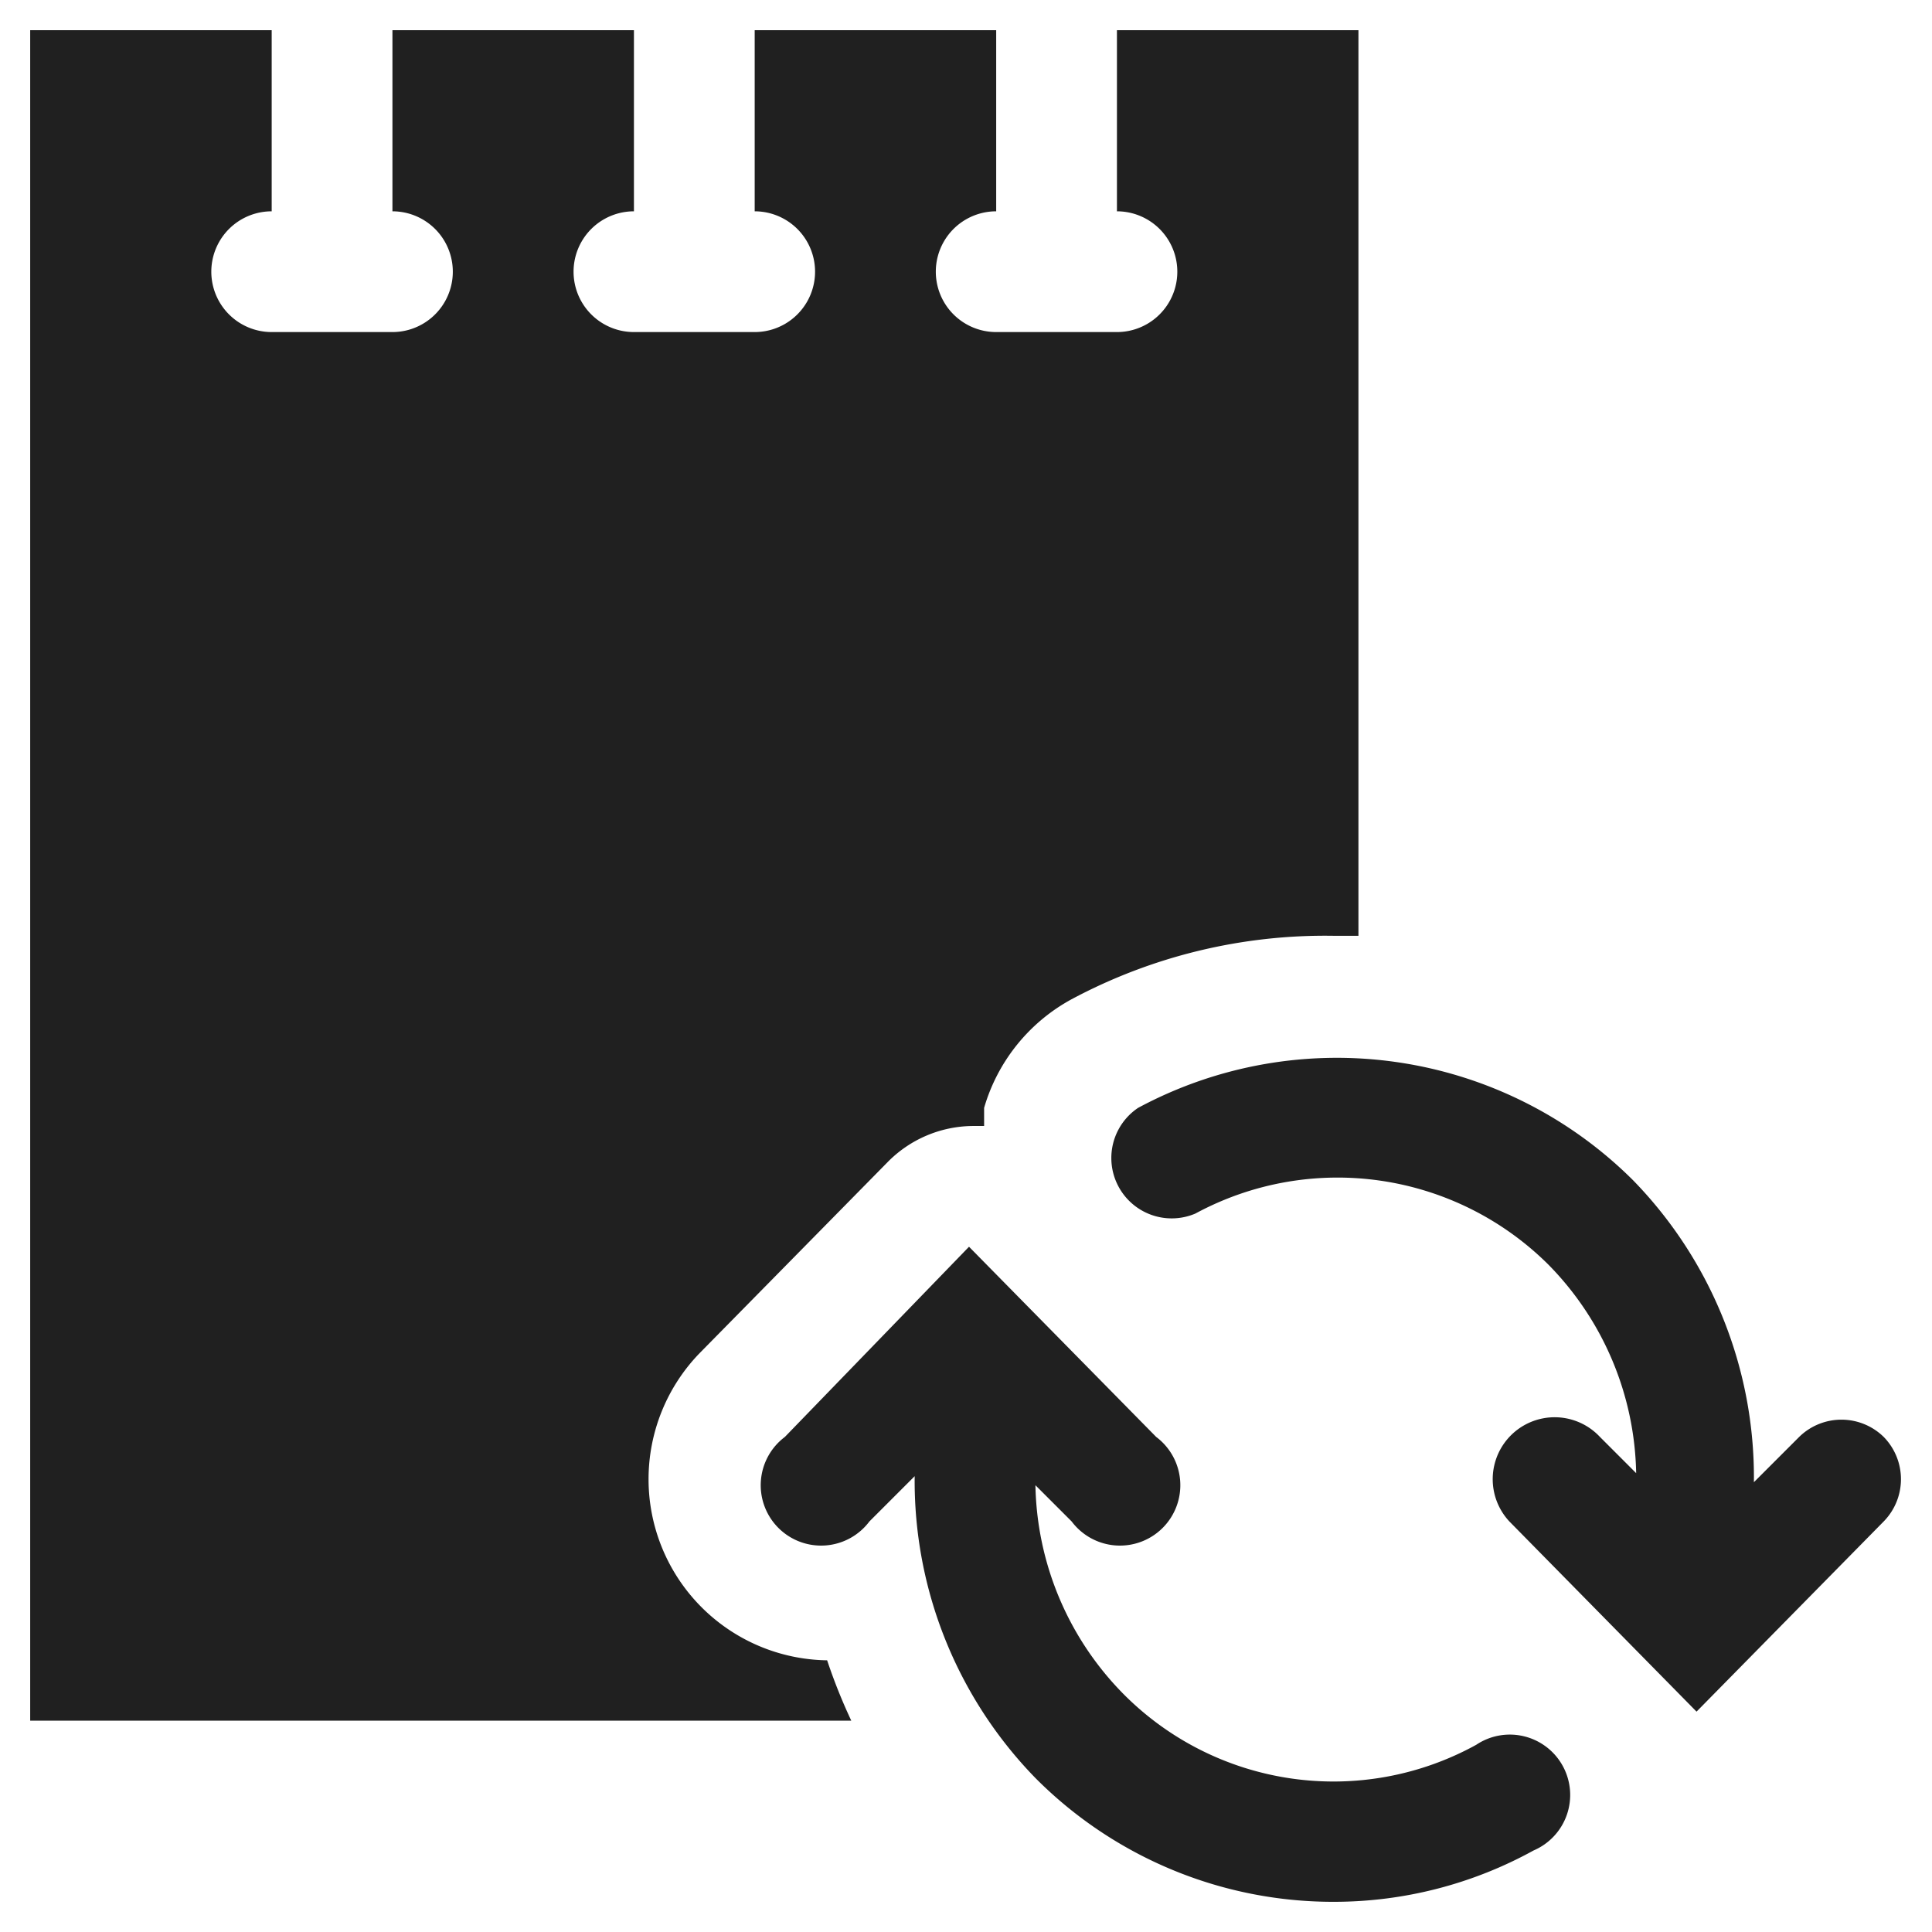 <svg xmlns="http://www.w3.org/2000/svg" viewBox="0 0 64 64" aria-labelledby="title" aria-describedby="desc"><path data-name="layer2" d="M62.4 47.6a2 2 0 0 0-2.8 0l-1.5 1.5a14.1 14.1 0 0 0-4-10 13.9 13.9 0 0 0-16.4-2.4 2 2 0 0 0 1.9 3.5 9.9 9.9 0 0 1 11.7 1.7 10.1 10.1 0 0 1 2.9 6.9L53 47.6a2 2 0 0 0-3 2.8l6.2 6.3 6.2-6.3a2 2 0 0 0 0-2.8zM48.9 57.8a9.8 9.8 0 0 1-11.7-1.7 10.1 10.1 0 0 1-2.9-6.9l1.2 1.2a2 2 0 1 0 2.8-2.8l-6.2-6.3-6.1 6.3a2 2 0 1 0 2.8 2.8l1.5-1.5a14.1 14.1 0 0 0 4 10 13.9 13.9 0 0 0 9.9 4.1 13.7 13.7 0 0 0 6.6-1.7 2 2 0 1 0-1.9-3.5z" fill="#202020"/><path data-name="layer1" d="M27.4 55a6 6 0 0 1-4.2-10.2l6.2-6.3a4 4 0 0 1 2.8-1.2h.4v-.6a6 6 0 0 1 2.9-3.6 17.8 17.8 0 0 1 8.7-2.1h.8V1h-8v6a2 2 0 0 1 0 4h-4a2 2 0 0 1 0-4V1h-8v6a2 2 0 0 1 0 4h-4a2 2 0 0 1 0-4V1h-8v6a2 2 0 0 1 0 4H9a2 2 0 0 1 0-4V1H1v56h27.2a18.4 18.4 0 0 1-.8-2z" fill="#202020"/></svg>